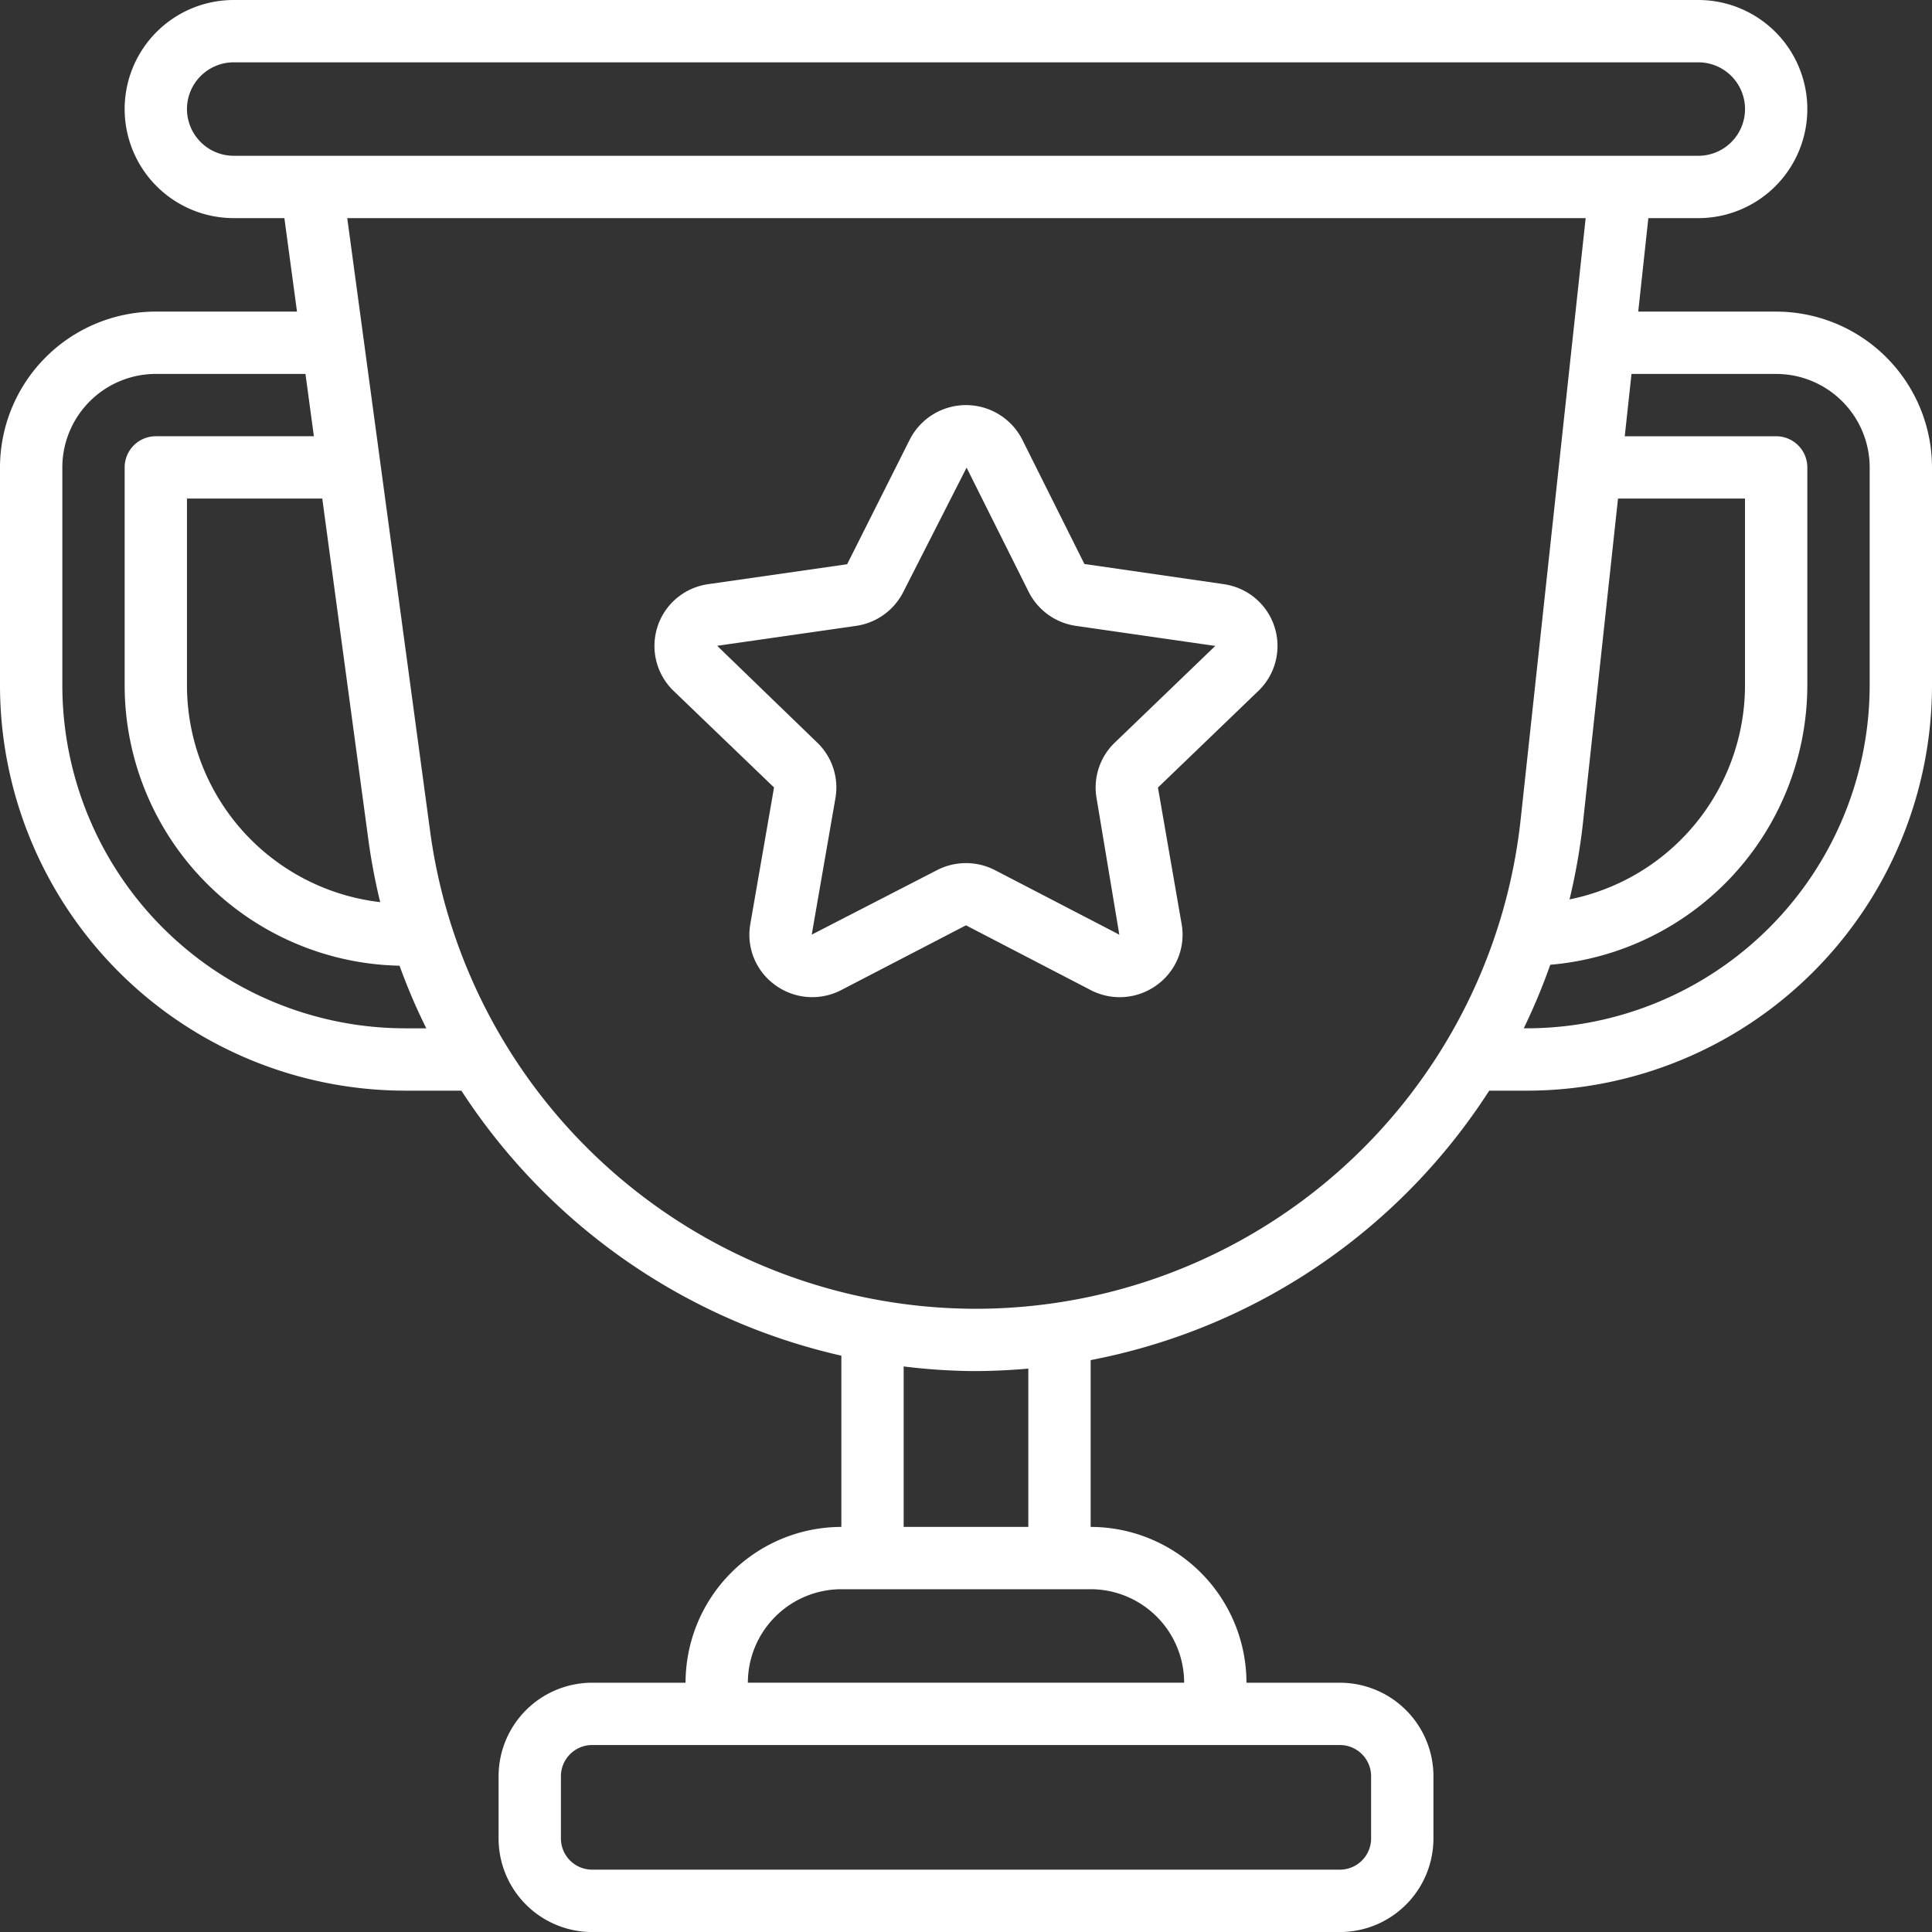 <svg xmlns="http://www.w3.org/2000/svg" width="94" height="94" fill="none" xmlns:v="https://vecta.io/nano"><rect width="100%" height="100%" fill="#333333" stroke="none"/><path d="M86.419 15.161h-6.712l.492-4.548h2.429c1.407 0 2.757-.559 3.752-1.554s1.554-2.345 1.554-3.752-.559-2.757-1.554-3.752S84.036 0 82.629 0H11.371C9.964 0 8.614.559 7.619 1.554S6.065 3.899 6.065 5.306s.559 2.757 1.554 3.752 2.345 1.554 3.752 1.554h2.465l.614 4.548h-6.87A7.59 7.59 0 0 0 0 22.742v10.613a19.73 19.73 0 0 0 19.71 19.71h2.738a29.95 29.95 0 0 0 18.488 12.895v8.331a7.59 7.59 0 0 0-7.581 7.581h-4.548c-1.206.001-2.362.481-3.215 1.334s-1.332 2.009-1.334 3.215v3.032c.001 1.206.481 2.362 1.334 3.215s2.009 1.332 3.215 1.334h36.387c1.206-.001 2.362-.481 3.215-1.334s1.332-2.009 1.334-3.215v-3.032c-.001-1.206-.481-2.362-1.334-3.215s-2.009-1.332-3.215-1.334h-4.548a7.59 7.59 0 0 0-7.581-7.581v-8.116c3.951-.758 7.708-2.311 11.041-4.564s6.174-5.161 8.35-8.545h1.835A19.73 19.73 0 0 0 94 33.355V22.742a7.59 7.59 0 0 0-7.581-7.581zm-9.414 24.99l1.718-15.893h6.179v9.097a10.64 10.64 0 0 1-8.538 10.405c.287-1.188.501-2.393.641-3.608zM9.097 5.306c.001-.603.24-1.181.667-1.607s1.004-.666 1.607-.667h71.258c.603 0 1.182.24 1.608.666s.666 1.005.666 1.608-.24 1.182-.666 1.608-1.005.666-1.608.666H11.371c-.603-.001-1.181-.24-1.607-.667s-.666-1.004-.667-1.607zm8.837 35.632c.138.994.326 1.98.564 2.955-2.586-.3-4.972-1.539-6.705-3.481s-2.692-4.454-2.696-7.057v-9.097h6.583l2.254 16.68zm1.776 9.094c-4.422-.005-8.661-1.764-11.787-4.89s-4.885-7.366-4.89-11.787V22.742c.001-1.206.481-2.362 1.334-3.215s2.009-1.332 3.215-1.334h7.28l.409 3.032H7.581c-.402 0-.788.16-1.072.444s-.444.67-.444 1.072v10.613c.005 3.57 1.408 6.995 3.908 9.543s5.898 4.016 9.467 4.089c.376 1.039.81 2.056 1.301 3.046h-1.03zm45.484 34.871a1.52 1.52 0 0 1 1.516 1.516v3.032a1.52 1.52 0 0 1-1.516 1.516H28.807a1.52 1.52 0 0 1-1.516-1.516v-3.032a1.52 1.52 0 0 1 1.516-1.516h36.387zm-7.581-3.032H36.387c.001-1.206.481-2.362 1.334-3.215s2.009-1.332 3.215-1.334h12.129c1.206.001 2.362.481 3.215 1.334s1.332 2.009 1.334 3.215zm-7.581-7.581h-6.065v-7.807c1.146.143 2.3.219 3.455.226a30.44 30.44 0 0 0 2.61-.121v7.702zm-2.61-10.613c-6.462-.019-12.7-2.372-17.566-6.624s-8.032-10.119-8.917-16.52l-4.044-29.92h60.254l-3.158 29.213a26.68 26.68 0 0 1-26.569 23.852zm43.545-30.323c-.005 4.422-1.764 8.661-4.89 11.787s-7.366 4.885-11.787 4.89h-.153a29.58 29.58 0 0 0 1.29-3.091c3.406-.29 6.58-1.846 8.895-4.361s3.604-5.806 3.612-9.225V22.742c0-.402-.16-.788-.444-1.072s-.67-.444-1.072-.444h-7.367l.328-3.032h7.04c1.206.001 2.362.481 3.215 1.334s1.332 2.009 1.334 3.215v10.613zm-31.431-4.934l-6.775-.98-3.02-6.044A3.07 3.07 0 0 0 47 19.71a3.07 3.07 0 0 0-2.741 1.687l-3.042 6.055-6.754.969c-.564.078-1.096.313-1.533.678s-.763.846-.939 1.388-.197 1.122-.059 1.675.429 1.056.839 1.451l4.889 4.7-1.154 6.643c-.098.557-.038 1.13.174 1.654s.568.978 1.026 1.31c.461.34 1.009.543 1.58.587a3.06 3.06 0 0 0 1.651-.34l6.042-3.136c.006-.003.013-.005.02-.005s.014.002.02.005l6.041 3.137c.508.266 1.08.384 1.651.34s1.119-.247 1.581-.587c.458-.332.813-.786 1.025-1.31s.273-1.097.174-1.654l-1.152-6.639 4.888-4.704c.41-.395.701-.898.839-1.451s.117-1.133-.059-1.675-.502-1.023-.939-1.388-.968-.6-1.533-.678v.001zm-5.297 7.711a3.03 3.03 0 0 0-.887 2.701l1.107 6.643-6.043-3.136a3.08 3.08 0 0 0-2.832 0l-6.09 3.135 1.154-6.643a3.03 3.03 0 0 0-.886-2.7l-4.869-4.71 6.757-.969c.489-.07.953-.257 1.354-.546s.726-.669.948-1.11l3.077-6.044 3.02 6.044c.222.441.548.822.949 1.111s.866.475 1.356.545l6.774.975-4.887 4.704z" fill="#fff"/></svg>